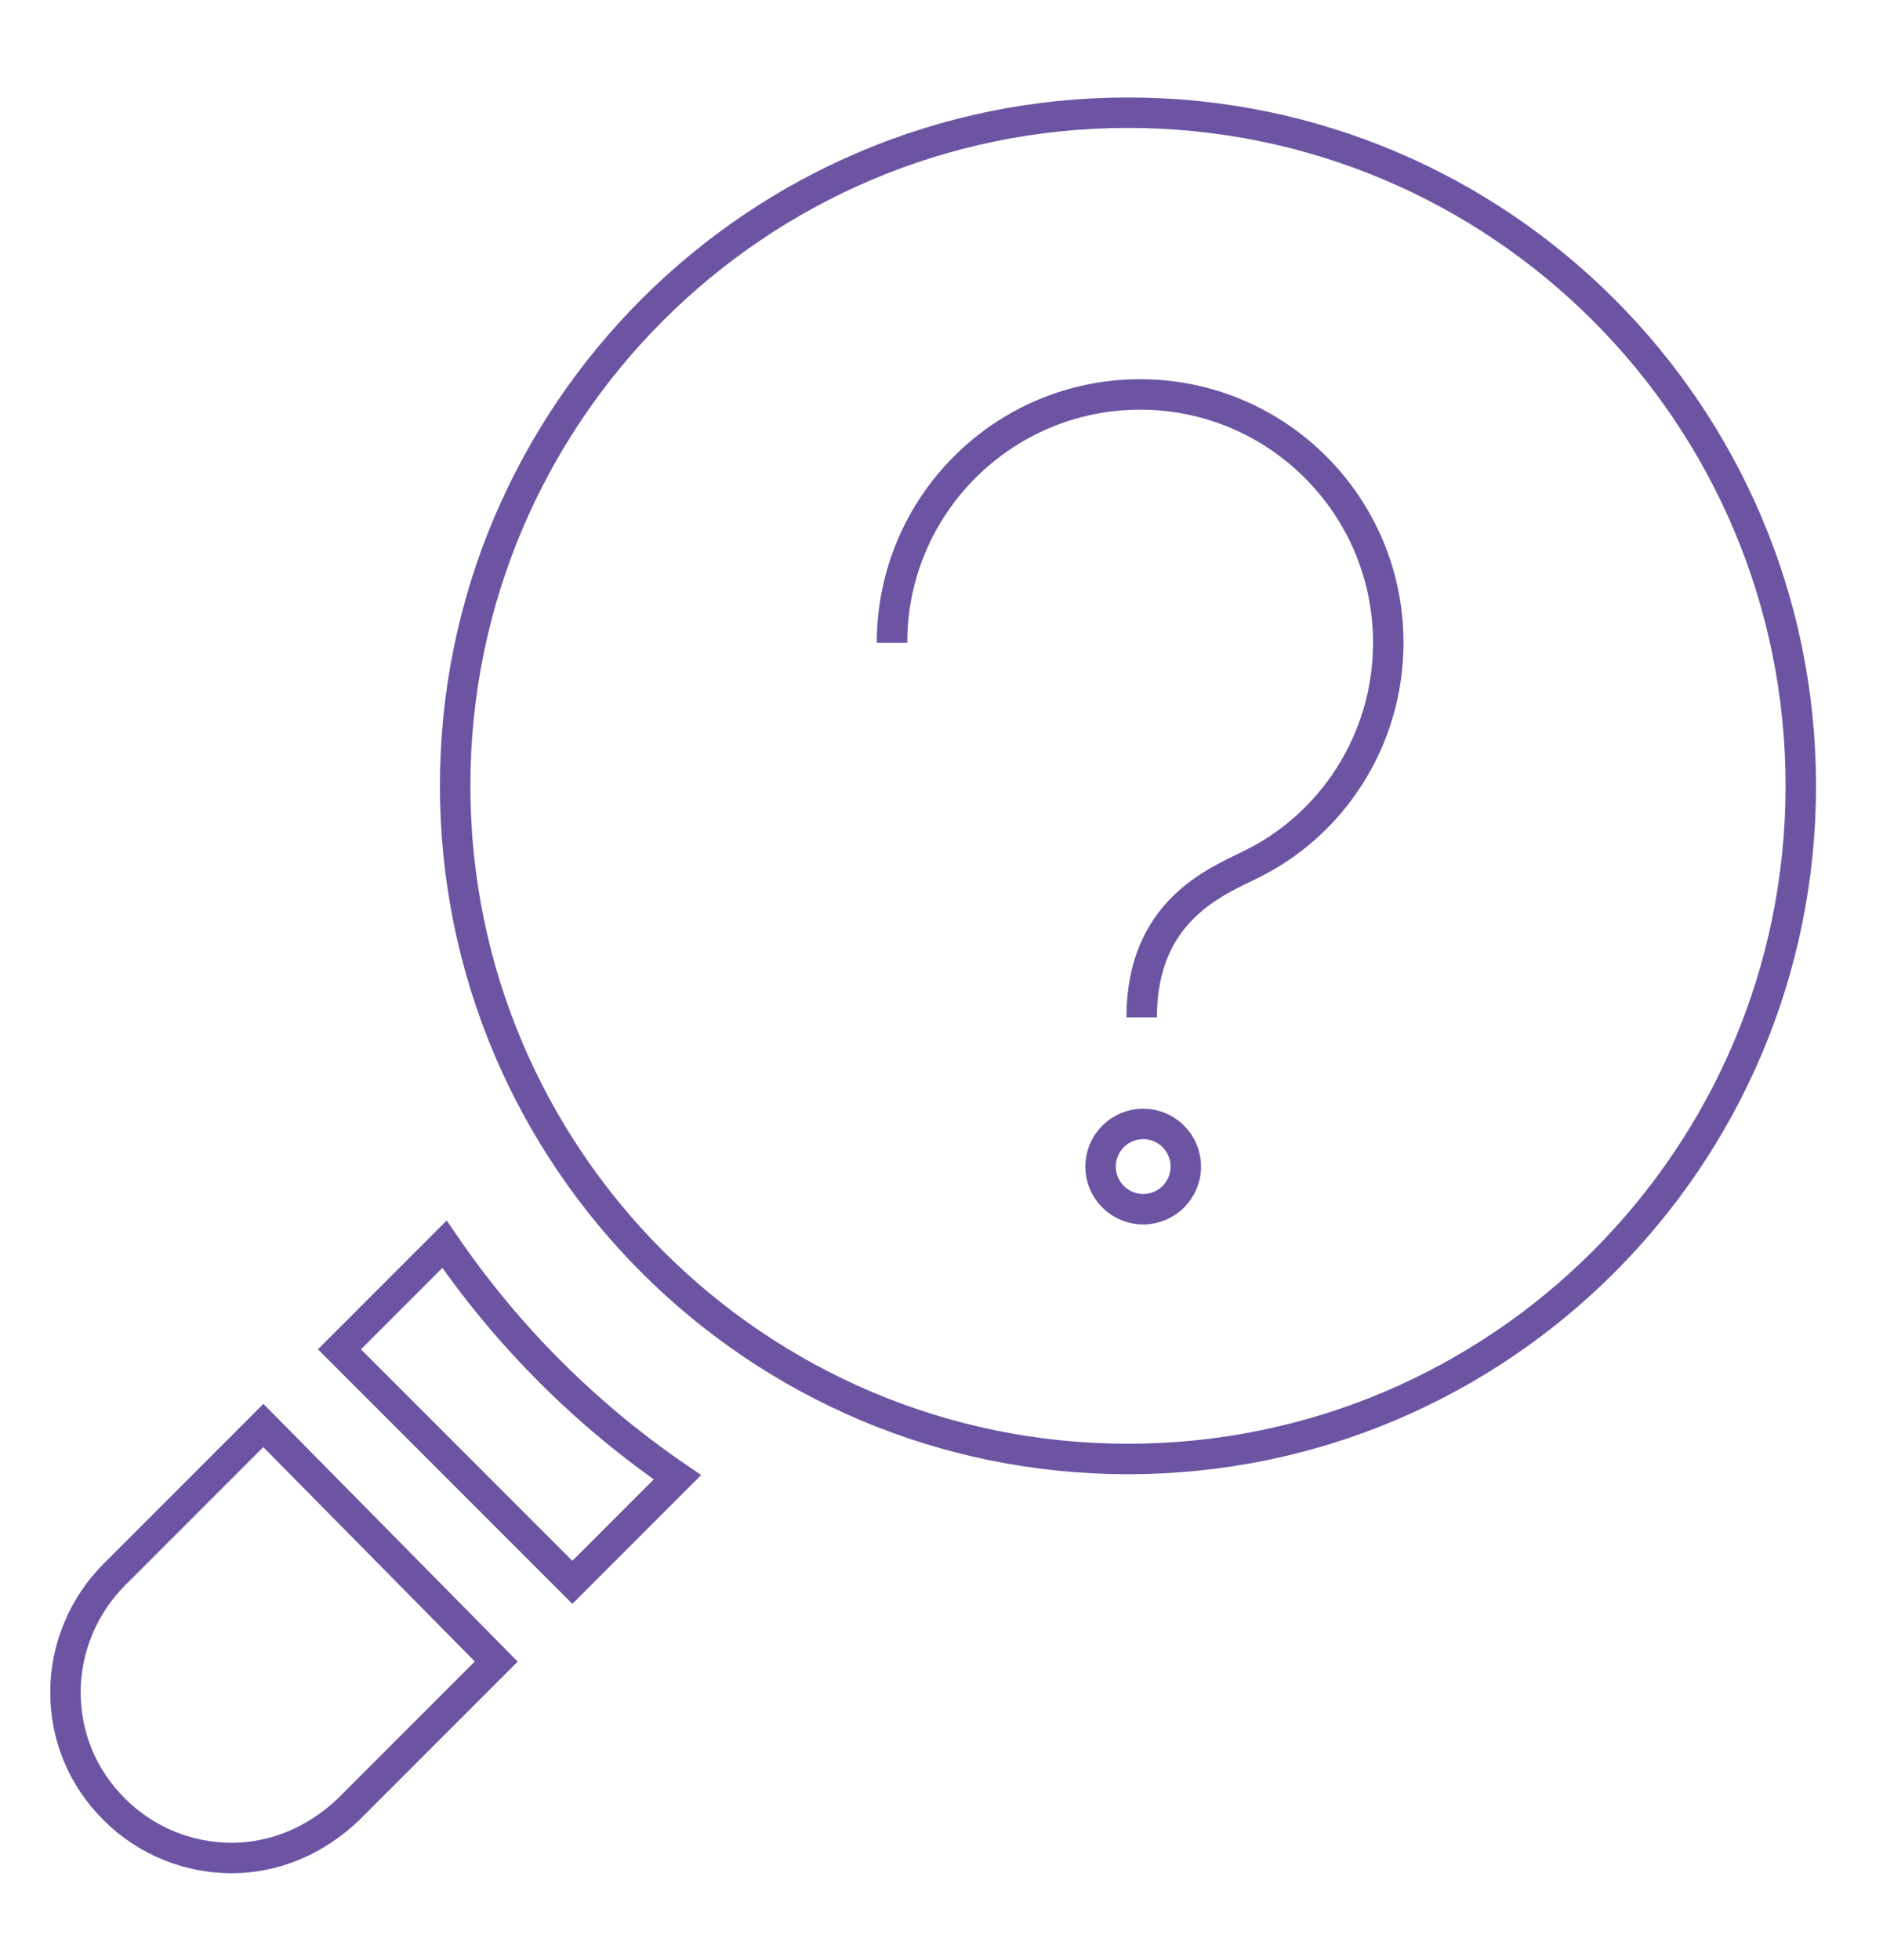 <?xml version="1.0" encoding="utf-8"?>
<!-- Generator: Adobe Illustrator 18.0.0, SVG Export Plug-In . SVG Version: 6.00 Build 0)  -->
<!DOCTYPE svg PUBLIC "-//W3C//DTD SVG 1.1//EN" "http://www.w3.org/Graphics/SVG/1.1/DTD/svg11.dtd">
<svg version="1.1" id="Layer_1" xmlns="http://www.w3.org/2000/svg" xmlns:xlink="http://www.w3.org/1999/xlink" x="0px" y="0px"
	 viewBox="0 0 123.7 128.7" enable-background="new 0 0 123.7 128.7" xml:space="preserve">
<g>
	<path fill="none" stroke="#6C54A3" stroke-width="2" stroke-miterlimit="10" d="M29.2,81.7l-6.9,6.9l15.3,15.3l6.9-6.9
		C38.5,92.9,33.3,87.7,29.2,81.7z"/>
	<path fill="none" stroke="#6C54A3" stroke-width="2" stroke-miterlimit="10" d="M7.5,103.4c-2,2-3.2,4.8-3.2,7.7
		c0,2.9,1.1,5.6,3.2,7.7c2.1,2.1,4.9,3.2,7.7,3.2s5.5-1.1,7.7-3.2l9.7-9.7L17.3,93.6L7.5,103.4z"/>
	<path fill="none" stroke="#6C54A3" stroke-width="2" stroke-miterlimit="10" d="M74.1,7.4c-24.4,0-44.2,19.8-44.2,44.2
		s19.8,44.2,44.2,44.2s44.2-19.8,44.2-44.2S98.5,7.4,74.1,7.4z"/>
	<path fill="none" stroke="#6C54A3" stroke-width="2" stroke-miterlimit="10" d="M58.6,42.2c0-9,7.3-16.3,16.3-16.3
		s16.3,7.3,16.3,16.3c0,6.4-3.7,12-9.1,14.6c-2.2,1.1-7.1,3-7.1,10"/>
	<circle fill="none" stroke="#6C54A3" stroke-width="2" stroke-miterlimit="10" cx="75.1" cy="76.6" r="2.8"/>
</g>
</svg>
